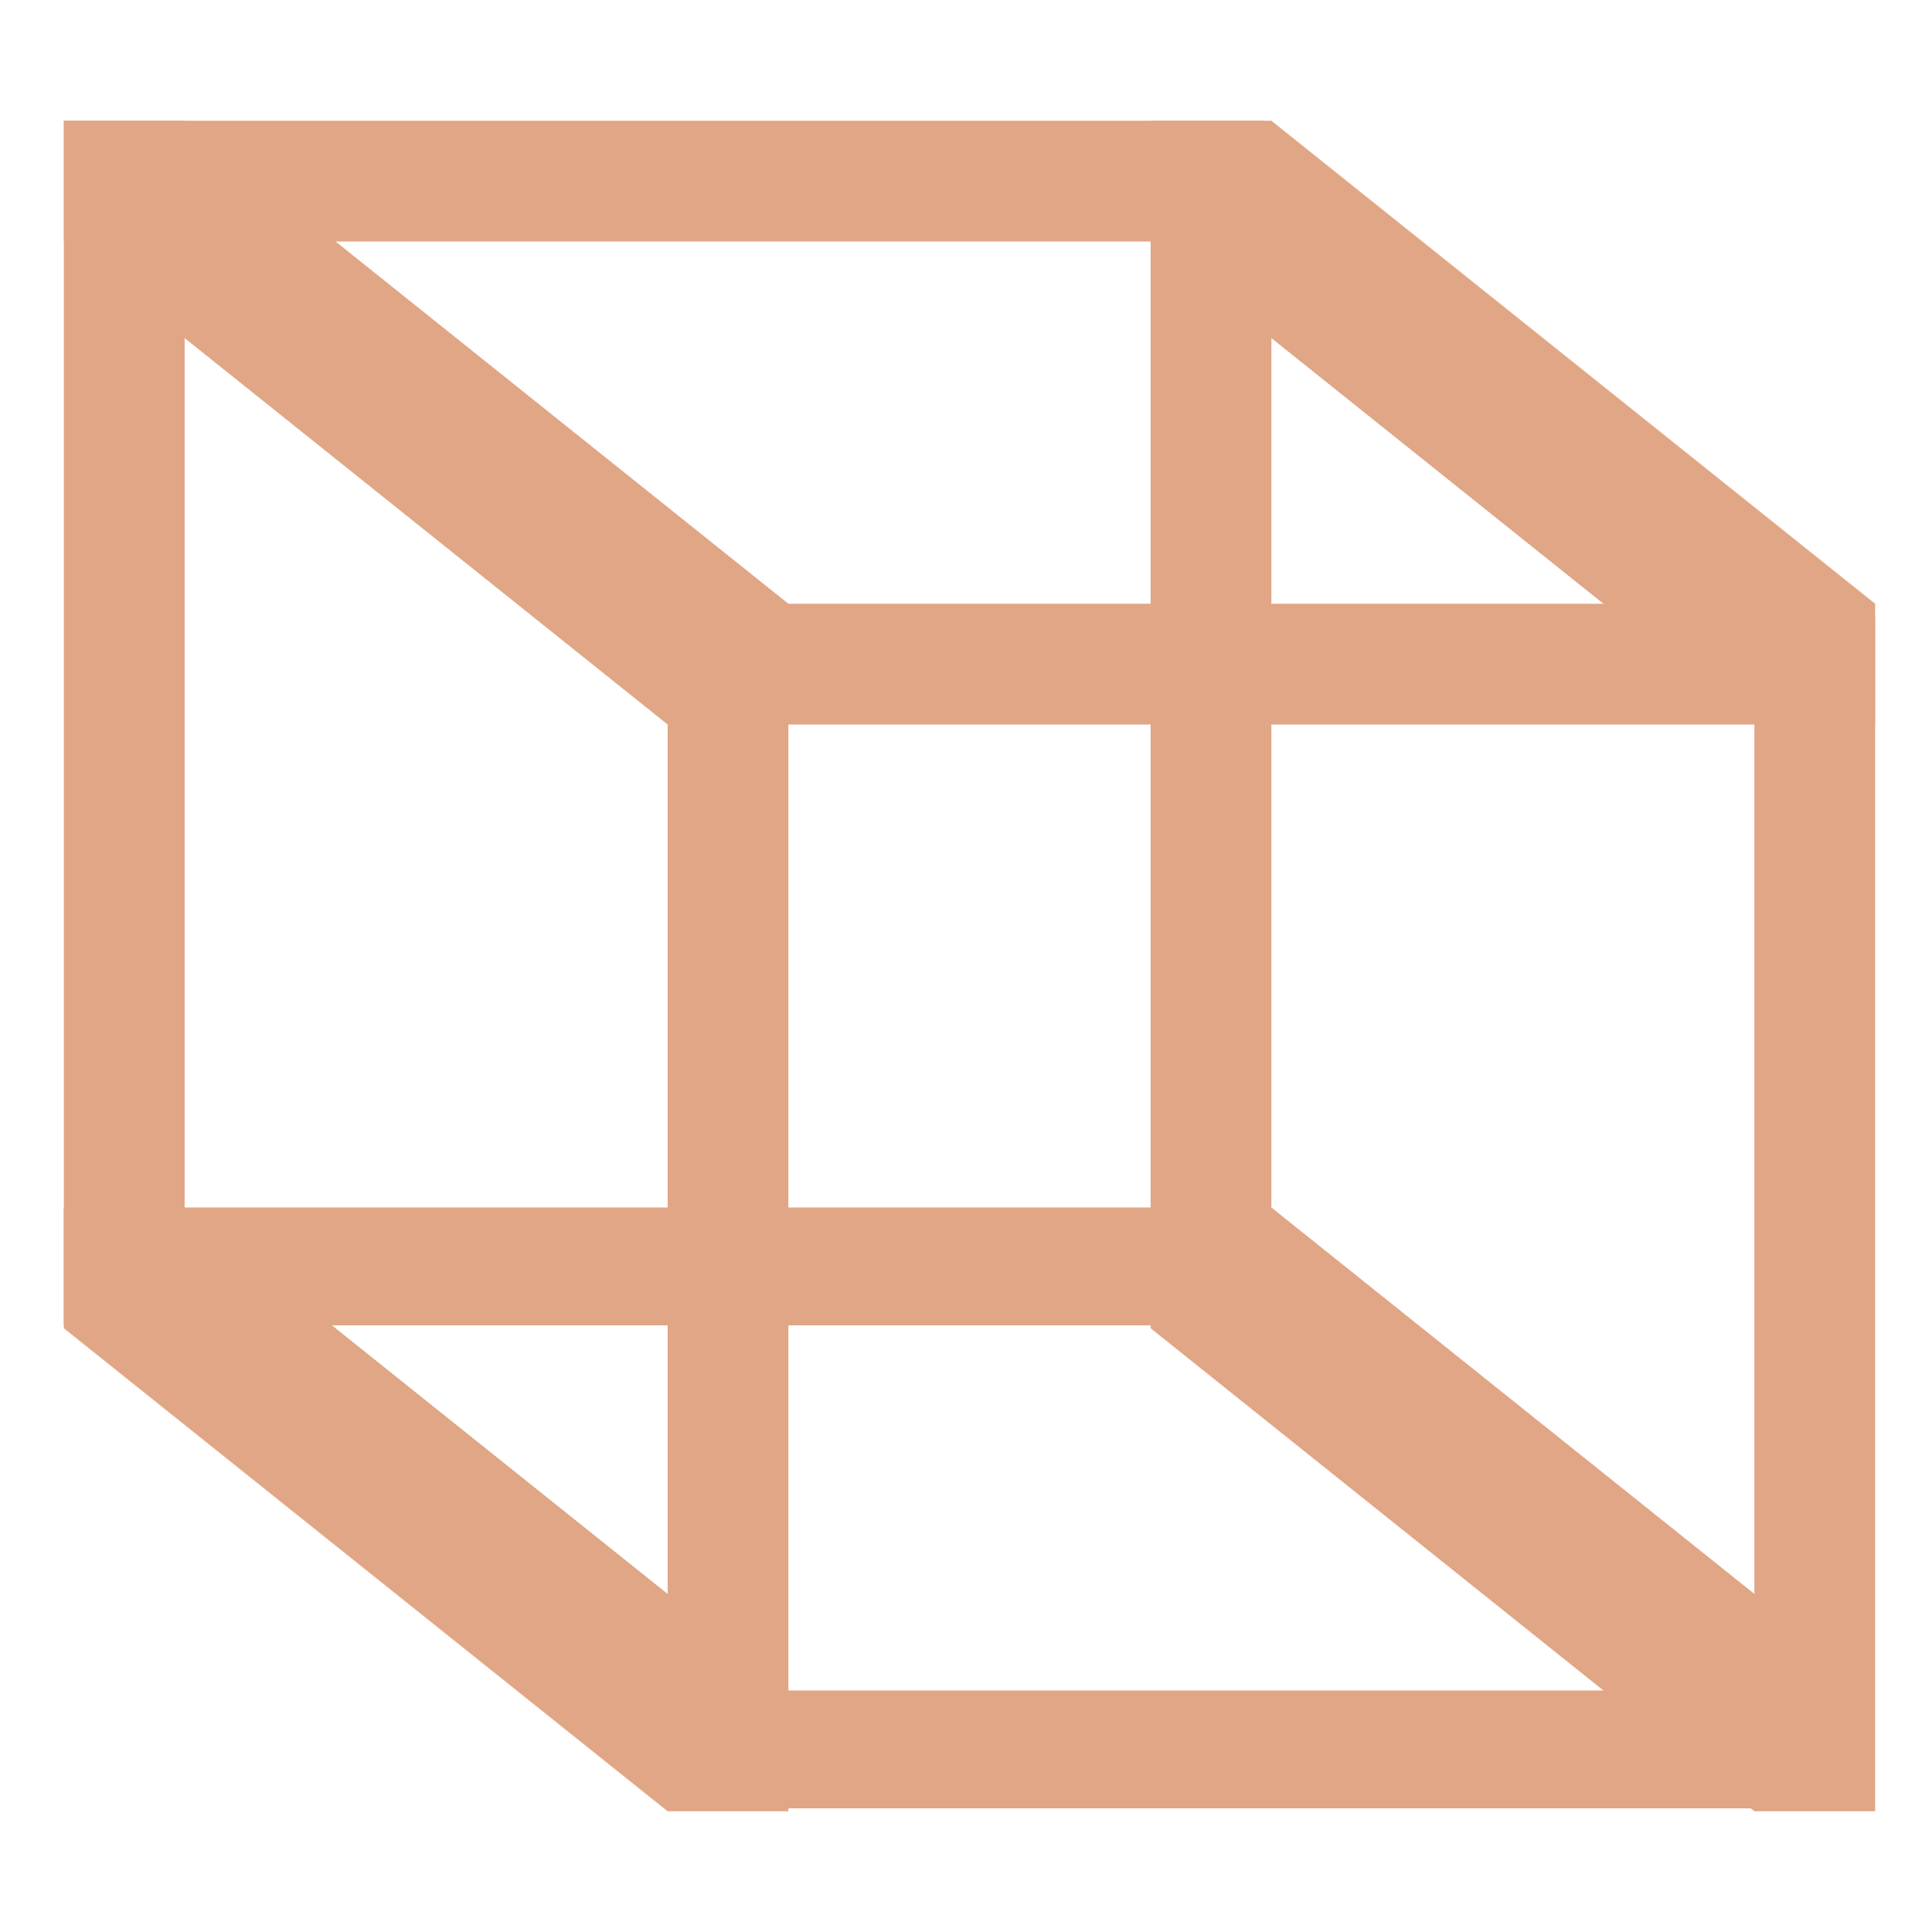 <?xml version="1.0" encoding="UTF-8" standalone="no"?>
<!-- Created with Inkscape (http://www.inkscape.org/) -->

<svg
   xmlns:dc="http://purl.org/dc/elements/1.1/"
   xmlns:cc="http://creativecommons.org/ns#"
   xmlns:rdf="http://www.w3.org/1999/02/22-rdf-syntax-ns#"
   xmlns:svg="http://www.w3.org/2000/svg"
   xmlns="http://www.w3.org/2000/svg"
   xmlns:sodipodi="http://sodipodi.sourceforge.net/DTD/sodipodi-0.dtd"
   xmlns:inkscape="http://www.inkscape.org/namespaces/inkscape"
   sodipodi:docname="HeapAllocationsInstrument.svg"
   height="16"
   id="svg7384"
   inkscape:version="0.91 r13725"
   version="1.1"
   width="16">
  <sodipodi:namedview
     inkscape:bbox-nodes="true"
     inkscape:bbox-paths="true"
     bordercolor="#666666"
     borderopacity="1"
     inkscape:current-layer="svg7384"
     inkscape:cx="8.000001"
     inkscape:cy="8"
     gridtolerance="10"
     inkscape:guide-bbox="true"
     guidetolerance="10"
     id="namedview88"
     inkscape:object-nodes="false"
     inkscape:object-paths="false"
     objecttolerance="10"
     pagecolor="#433342"
     inkscape:pageopacity="1"
     inkscape:pageshadow="2"
     showborder="false"
     showgrid="true"
     showguides="true"
     inkscape:snap-bbox="true"
     inkscape:snap-bbox-midpoints="false"
     inkscape:snap-global="true"
     inkscape:snap-grids="true"
     inkscape:snap-nodes="true"
     inkscape:snap-others="false"
     inkscape:snap-page="false"
     inkscape:snap-to-guides="true"
     inkscape:window-height="1031"
     inkscape:window-maximized="1"
     inkscape:window-width="1920"
     inkscape:window-x="0"
     inkscape:window-y="25"
     inkscape:zoom="53.3125">
    <inkscape:grid
       empspacing="2"
       enabled="true"
       id="grid4866"
       originx="100px"
       originy="20px"
       snapvisiblegridlinesonly="true"
       spacingx="1px"
       spacingy="1px"
       type="xygrid"
       visible="true" />
  </sodipodi:namedview>
  <defs
     id="defs7386" />
  <rect
     height="1"
     id="rect10503"
     style="display:inline;fill:#e0a685;fill-opacity:1;stroke:none"
     width="9.944"
     x="5.585"
     y="5" />
  <rect
     height="0.976"
     id="rect10505"
     style="display:inline;fill:#e0a685;fill-opacity:1;stroke:none"
     width="9.944"
     x="5.528"
     y="14" />
  <rect
     height="10"
     id="rect10507"
     style="display:inline;fill:#e0a685;fill-opacity:1;stroke:none"
     width="1"
     x="5.529"
     y="5" />
  <rect
     height="9.895"
     id="rect10509"
     style="display:inline;fill:#e0a685;fill-opacity:1;stroke:none"
     width="1"
     x="14.529"
     y="5.105" />
  <rect
     height="1"
     id="rect10511"
     style="display:inline;fill:#e0a685;fill-opacity:1;stroke:none"
     width="9.944"
     x="0.529"
     y="1" />
  <rect
     height="0.976"
     id="rect10513"
     style="display:inline;fill:#e0a685;fill-opacity:1;stroke:none"
     width="9.944"
     x="0.528"
     y="10" />
  <rect
     height="10"
     id="rect10515"
     style="display:inline;fill:#e0a685;fill-opacity:1;stroke:none"
     width="1"
     x="0.529"
     y="1" />
  <rect
     height="10"
     id="rect10517"
     style="display:inline;fill:#e0a685;fill-opacity:1;stroke:none"
     width="1"
     x="9.529"
     y="1" />
  <path
     inkscape:connector-curvature="0"
     d="m 0.529,2 5,4 1,-1 -5,-4 z"
     id="path10519"
     style="display:inline;fill:#e0a685;fill-opacity:1;stroke:none" />
  <path
     inkscape:connector-curvature="0"
     d="m 9.529,2 5,4 1,-1 -5,-4 z"
     id="path10521"
     style="display:inline;fill:#e0a685;fill-opacity:1;stroke:none" />
  <path
     inkscape:connector-curvature="0"
     d="m 0.529,11 5,4 1,-1 -5,-4 z"
     id="path10523"
     style="display:inline;fill:#e0a685;fill-opacity:1;stroke:none" />
  <path
     inkscape:connector-curvature="0"
     d="m 9.529,11 5,4 1,-1 -5,-4 z"
     id="path10526"
     style="display:inline;fill:#e0a685;fill-opacity:1;stroke:none" />
</svg>
